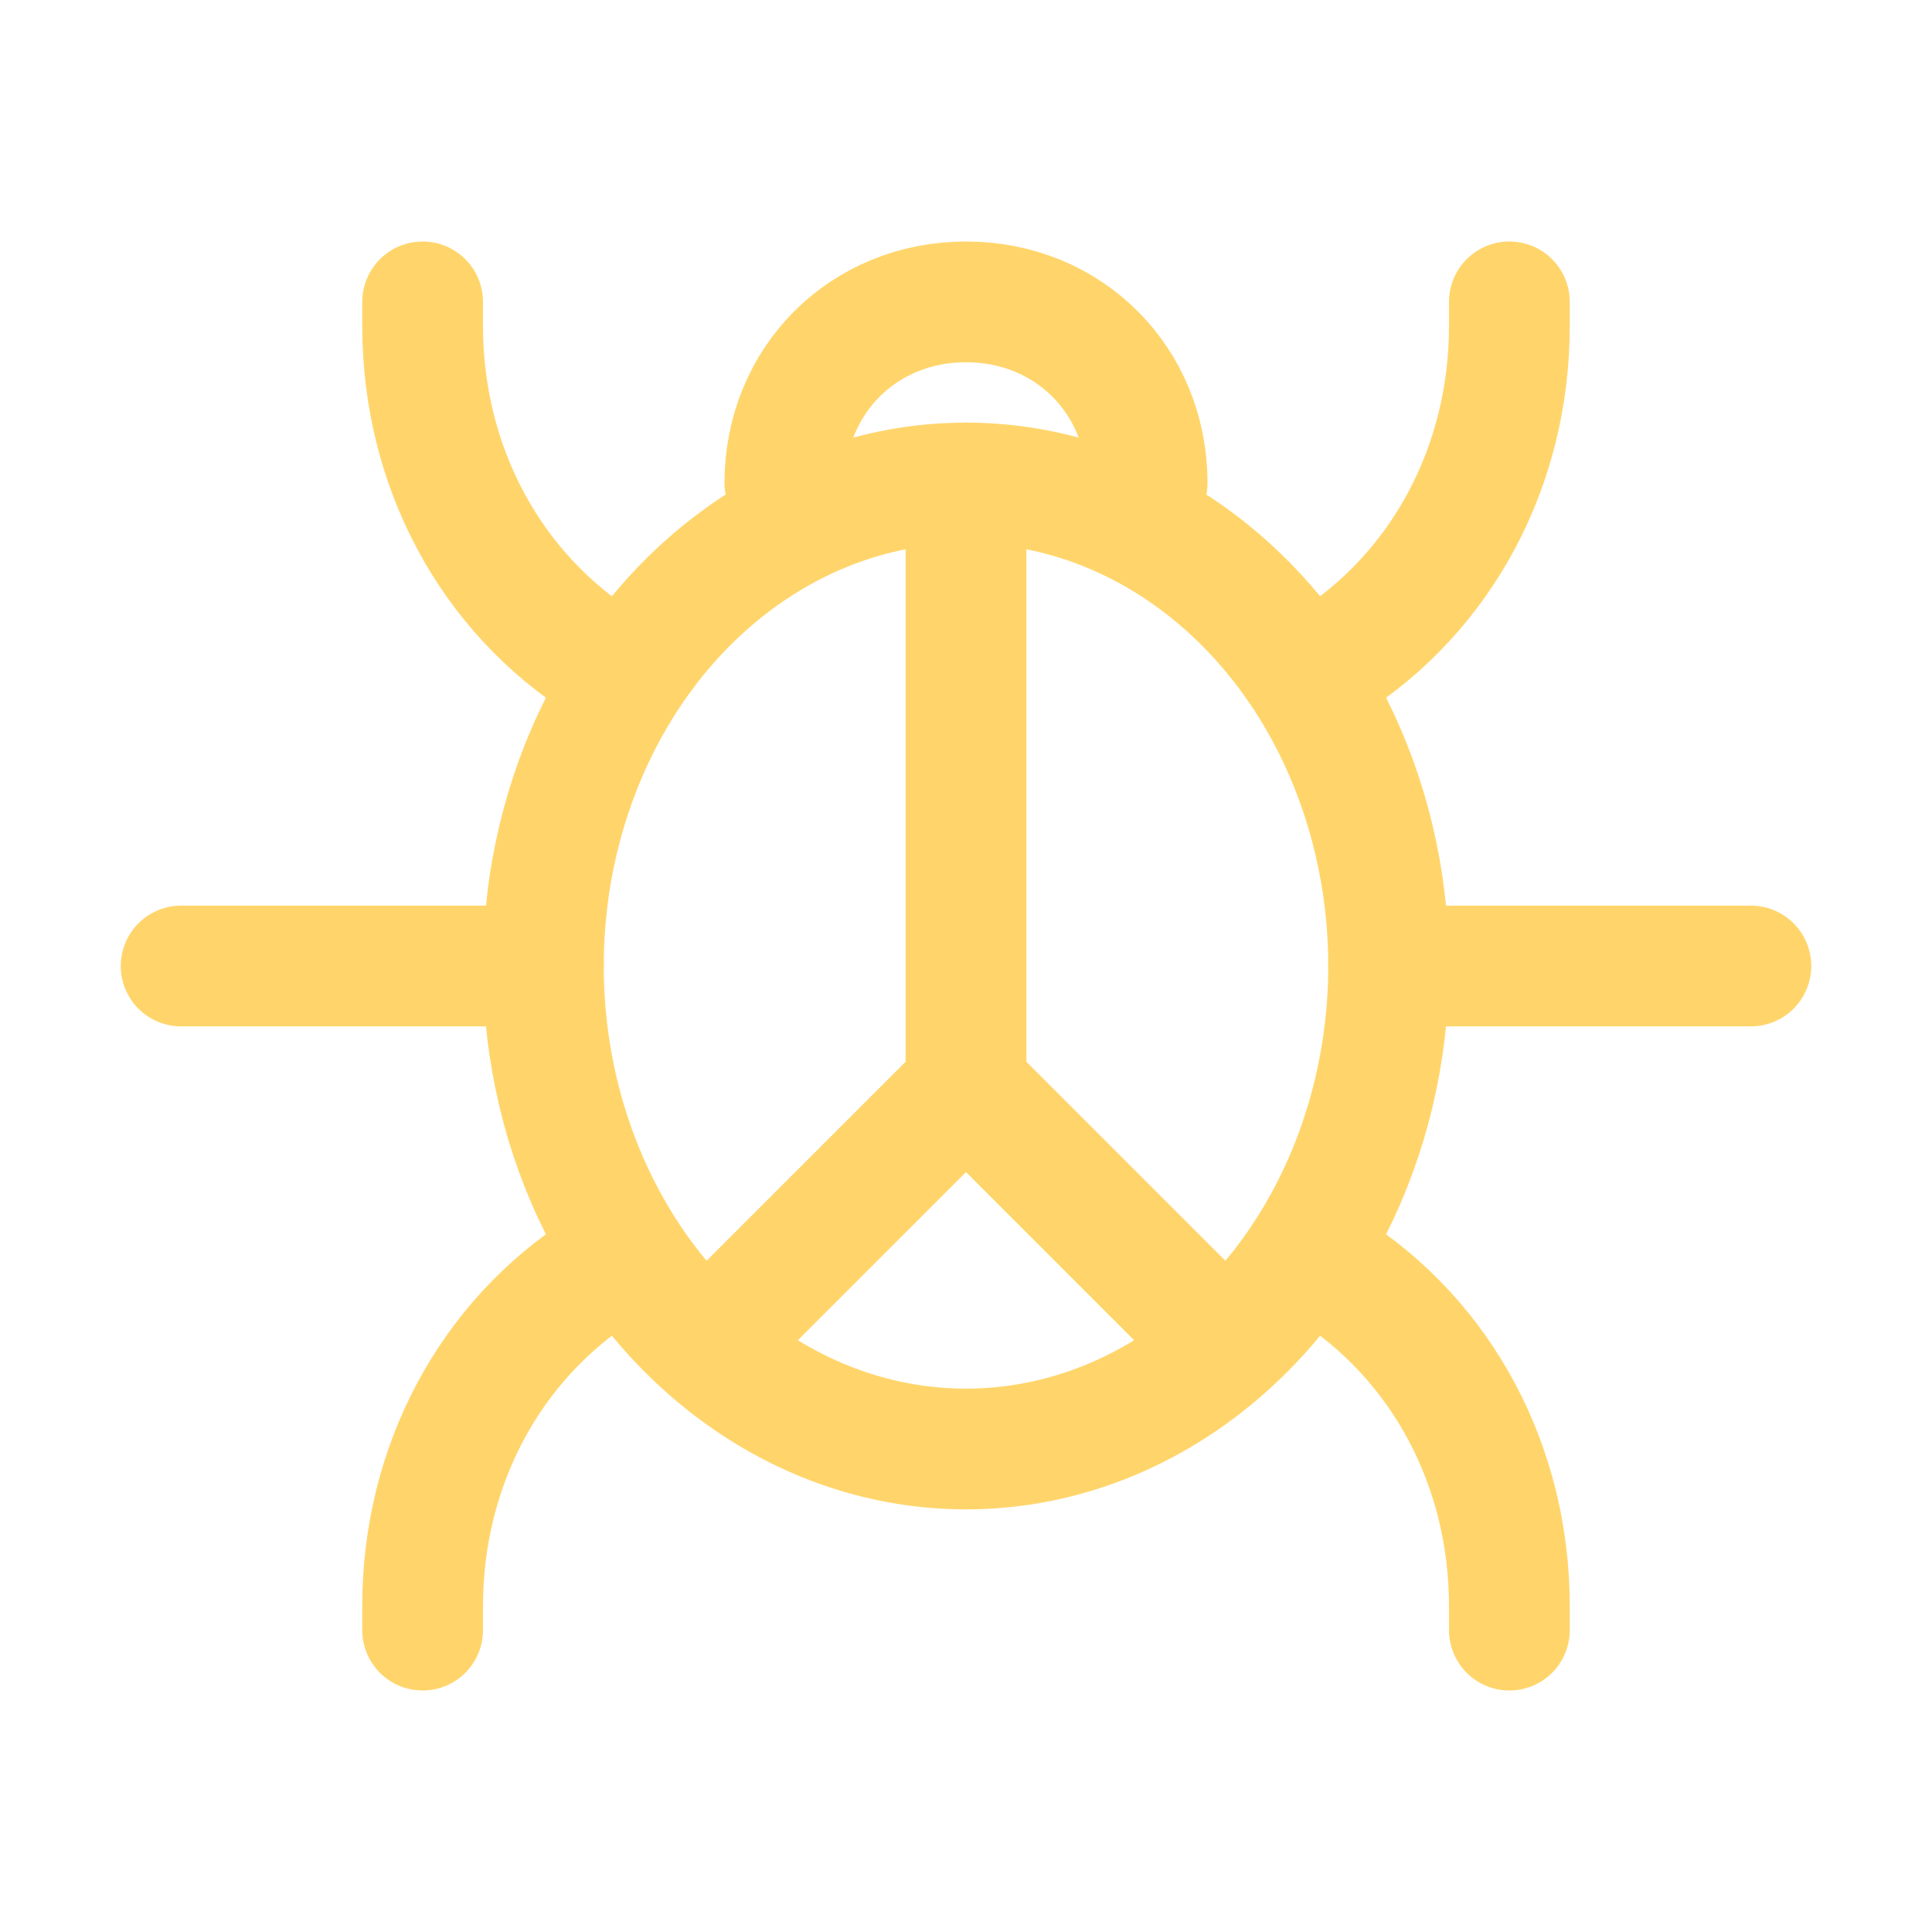 <!DOCTYPE svg PUBLIC "-//W3C//DTD SVG 1.1//EN" "http://www.w3.org/Graphics/SVG/1.1/DTD/svg11.dtd">
<!-- Uploaded to: SVG Repo, www.svgrepo.com, Transformed by: SVG Repo Mixer Tools -->
<svg version="1.1" id="Icons" xmlns="http://www.w3.org/2000/svg" xmlns:xlink="http://www.w3.org/1999/xlink" viewBox="0 0 32 32" xml:space="preserve" width="800px" height="800px" fill="#FFD56B" stroke="#FFD56B">
<g id="SVGRepo_bgCarrier" stroke-width="0"/>
<g id="SVGRepo_tracerCarrier" stroke-linecap="round" stroke-linejoin="round"/>
<g id="SVGRepo_iconCarrier"> <style type="text/css"> .st0{fill:none;stroke:#FFD56B;stroke-width:2;stroke-linecap:round;stroke-linejoin:round;stroke-miterlimit:10;} .st1{fill:none;stroke:#FFD56B;stroke-width:2;stroke-linejoin:round;stroke-miterlimit:10;} </style> <ellipse class="st0" cx="16" cy="16" rx="7" ry="8"/> <path class="st0" d="M13,8c0-1.7,1.3-3,3-3s3,1.3,3,3"/> <polyline class="st0" points="16,8 16,18 12,22 "/> <line class="st0" x1="16" y1="18" x2="20" y2="22"/> <path class="st0" d="M7,5v0.4c0,2.3,1.1,4.4,3,5.6l0,0"/> <path class="st0" d="M25,5v0.4c0,2.3-1.1,4.4-3,5.6l0,0"/> <path class="st0" d="M7,27v-0.4c0-2.3,1.1-4.4,3-5.6l0,0"/> <path class="st0" d="M25,27v-0.4c0-2.3-1.1-4.4-3-5.6l0,0"/> <line class="st0" x1="3" y1="16" x2="9" y2="16"/> <line class="st0" x1="23" y1="16" x2="29" y2="16"/> </g>
</svg>